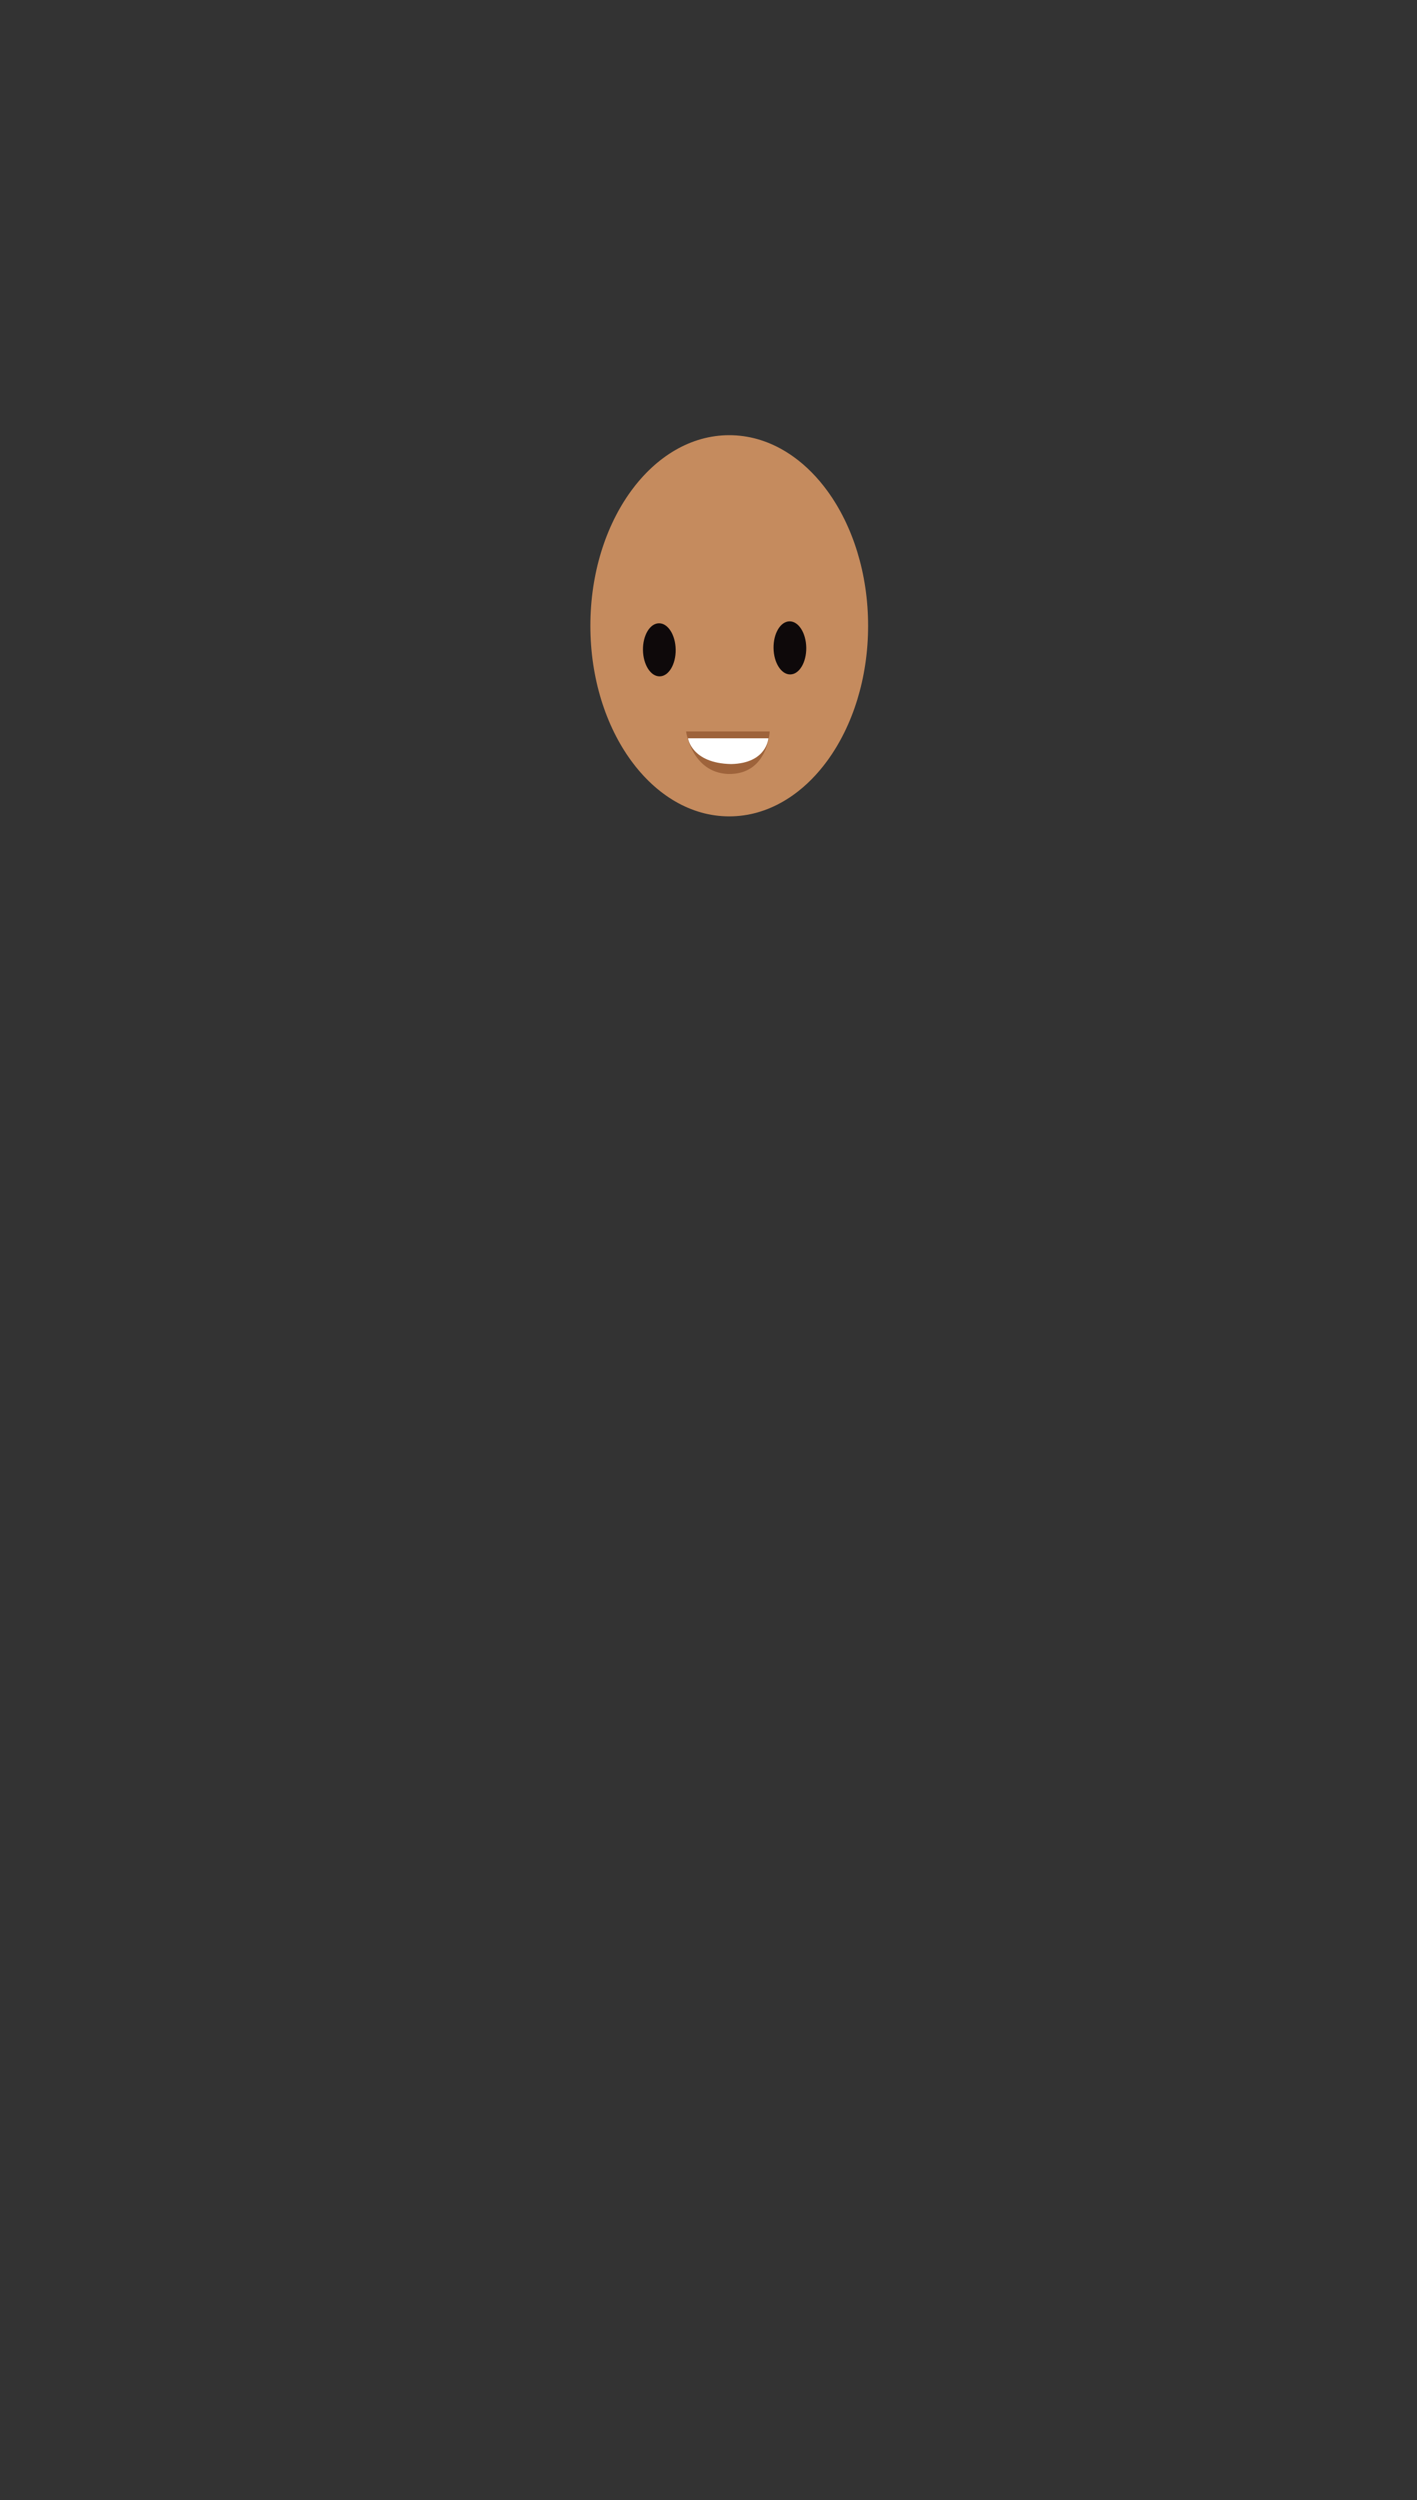<svg xmlns="http://www.w3.org/2000/svg" width="110" height="194" viewBox="0 0 110 194"><rect x="0" y="0" width="110" height="194" fill="#333333" stroke="none"/><title>landian-33-face</title><g id="face"><ellipse cx="56.61" cy="48.56" rx="10.78" ry="14.79" fill="#c58b5e"/><ellipse cx="51.18" cy="50.43" rx="1.27" ry="2.06" transform="translate(-0.74 0.76) rotate(-0.85)" fill="#0e090a"/><ellipse cx="61.32" cy="50.28" rx="1.27" ry="2.06" transform="translate(-0.74 0.91) rotate(-0.85)" fill="#0e090a"/><path d="M53.26,56.76l6.49,0s-.12,3.37-3.23,3.3C53.69,59.94,53.26,56.76,53.26,56.76Z" fill="#9e633b"/><path d="M53.41,57.29l6.24,0s-.12,1.94-2.89,2C53.68,59.23,53.41,57.29,53.41,57.29Z" fill="#fff"/></g></svg>